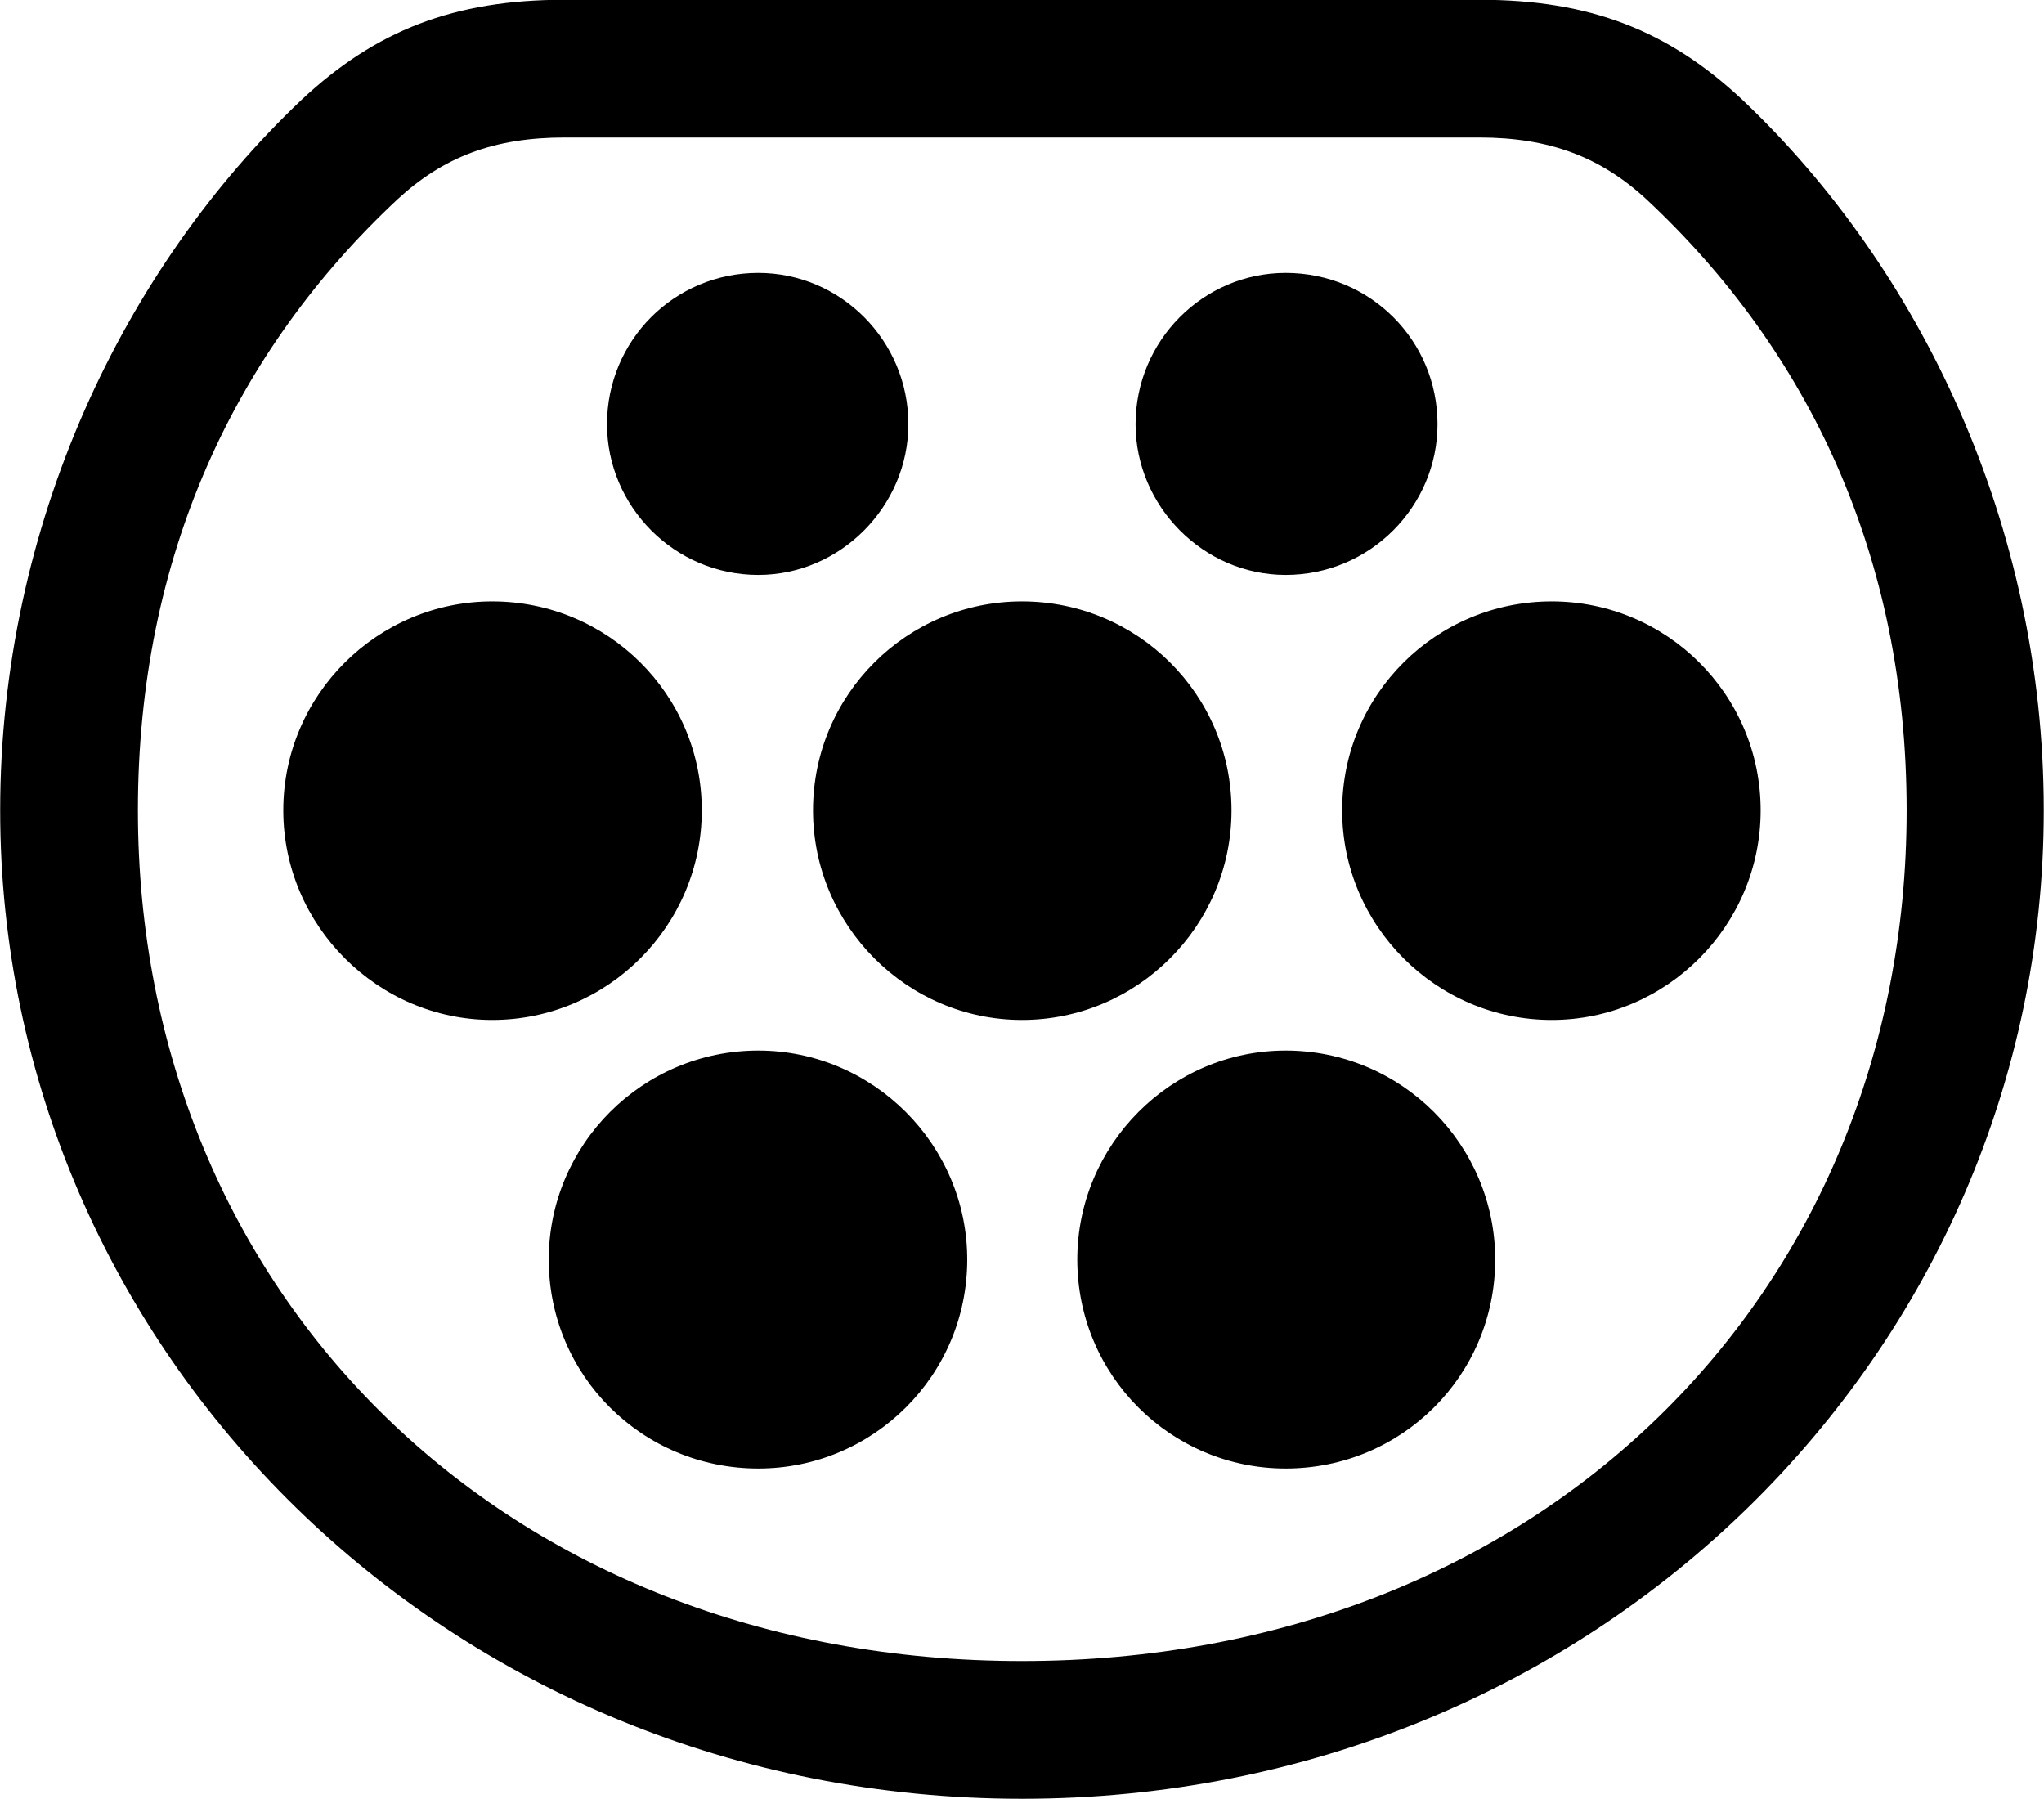 
<svg
    viewBox="0 0 34.727 30.557"
    xmlns="http://www.w3.org/2000/svg"
>
    <path
        fill="inherit"
        d="M17.363 30.556C27.113 30.556 34.723 22.956 34.723 13.766C34.723 8.916 32.623 4.556 29.603 1.696C28.343 0.516 27.013 -0.004 25.133 -0.004H9.593C7.713 -0.004 6.383 0.516 5.123 1.696C2.103 4.556 0.003 8.916 0.003 13.766C0.003 22.956 7.613 30.556 17.363 30.556ZM17.363 28.216C8.573 28.216 2.343 21.986 2.343 13.766C2.343 9.446 4.003 5.956 6.753 3.386C7.533 2.666 8.393 2.336 9.593 2.336H25.133C26.323 2.336 27.193 2.666 27.973 3.386C30.723 5.956 32.393 9.446 32.393 13.766C32.393 21.986 26.153 28.216 17.363 28.216ZM12.883 9.766C14.283 9.766 15.433 8.596 15.433 7.206C15.433 5.786 14.283 4.636 12.883 4.636C11.453 4.636 10.313 5.786 10.313 7.206C10.313 8.596 11.453 9.766 12.883 9.766ZM21.843 9.766C23.283 9.766 24.423 8.596 24.423 7.206C24.423 5.786 23.283 4.636 21.843 4.636C20.443 4.636 19.293 5.786 19.293 7.206C19.293 8.596 20.443 9.766 21.843 9.766ZM8.363 17.326C10.323 17.326 11.923 15.726 11.923 13.766C11.923 11.796 10.323 10.216 8.363 10.216C6.423 10.216 4.813 11.796 4.813 13.766C4.813 15.726 6.423 17.326 8.363 17.326ZM17.363 17.326C19.323 17.326 20.923 15.726 20.923 13.766C20.923 11.796 19.323 10.216 17.363 10.216C15.413 10.216 13.813 11.796 13.813 13.766C13.813 15.726 15.413 17.326 17.363 17.326ZM26.363 17.326C28.313 17.326 29.913 15.726 29.913 13.766C29.913 11.796 28.313 10.216 26.363 10.216C24.403 10.216 22.803 11.796 22.803 13.766C22.803 15.726 24.403 17.326 26.363 17.326ZM12.883 24.946C14.833 24.946 16.433 23.366 16.433 21.396C16.433 19.446 14.833 17.846 12.883 17.846C10.913 17.846 9.323 19.446 9.323 21.396C9.323 23.366 10.913 24.946 12.883 24.946ZM21.843 24.946C23.813 24.946 25.403 23.366 25.403 21.396C25.403 19.446 23.813 17.846 21.843 17.846C19.893 17.846 18.303 19.446 18.303 21.396C18.303 23.366 19.893 24.946 21.843 24.946Z"
        fillRule="evenodd"
        clipRule="evenodd"
    />
</svg>
        